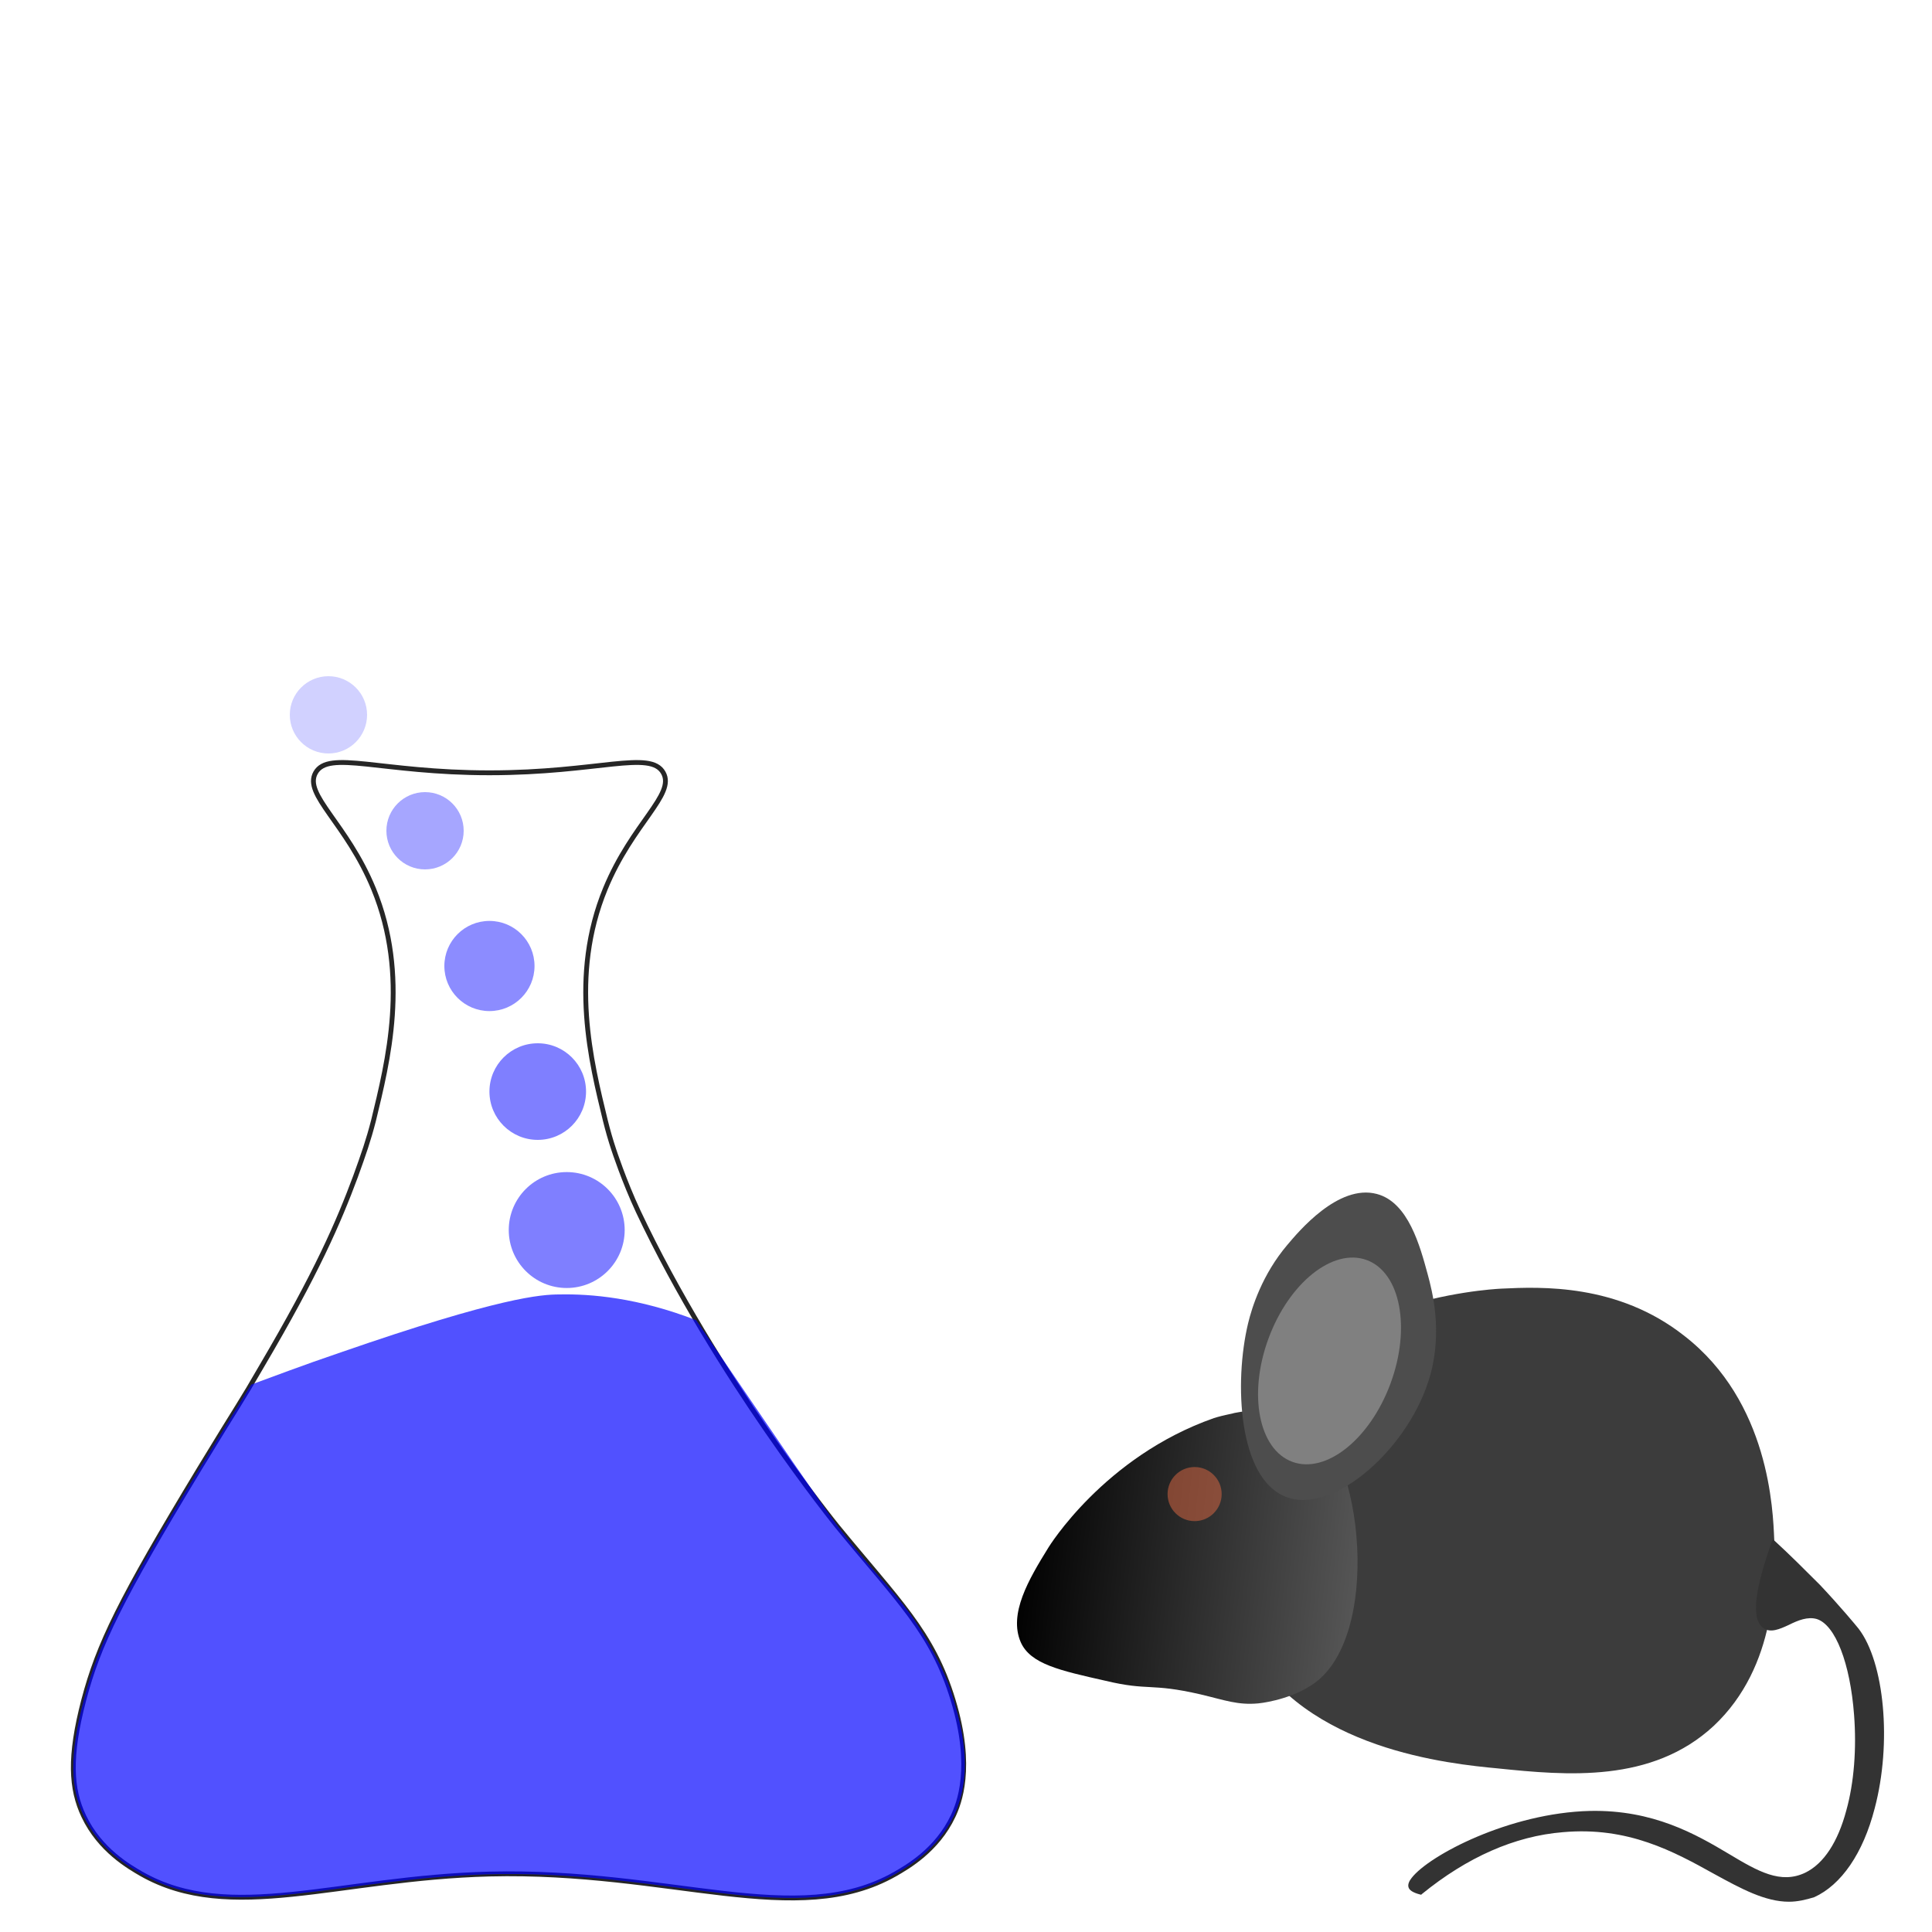 <?xml version="1.0" encoding="utf-8"?>
<!-- Generator: Adobe Illustrator 22.0.1, SVG Export Plug-In . SVG Version: 6.00 Build 0)  -->
<svg version="1.1" xmlns="http://www.w3.org/2000/svg" xmlns:xlink="http://www.w3.org/1999/xlink" x="0px" y="0px"
	 viewBox="0 0 300 300" style="enable-background:new 0 0 300 300;" xml:space="preserve">
<style type="text/css">
	.st0{opacity:0.85;fill:none;stroke:#000000;stroke-width:0.75;stroke-miterlimit:10;enable-background:new    ;}
	.st1{opacity:0.68;fill:#0000FF;enable-background:new    ;}
	.st2{opacity:0.5;fill:#0000FF;enable-background:new    ;}
	.st3{opacity:0.45;fill:#0000FF;enable-background:new    ;}
	.st4{opacity:0.35;fill:#0000FF;enable-background:new    ;}
	.st5{opacity:0.18;fill:#0000FF;enable-background:new    ;}
	.st6{fill:#3C3C3C;}
	.st7{fill:url(#SVGID_1_);}
	.st8{fill:#4D4D4D;}
	.st9{fill:#808080;}
	.st10{opacity:0.51;fill:#DD6844;enable-background:new    ;}
	.st11{fill:#333333;}
</style>
<g id="Layer_1">
	<path class="st0" d="M76,120c-16.9,0-25-3.6-27,0c-1.9,3.4,4.8,7.8,9,18c5.6,13.6,2.2,26.9,0,36c-0.8,3.1-1.5,5.1-2.8,8.7
		c-2.6,7-6,14.9-14.6,29.5c-3.4,5.9-3.1,5.1-9.6,15.8c-12.4,20.5-15.7,27.3-18,36c-2.3,8.8-2,13.8,0,18c2.5,5.3,7.1,7.9,9,9
		c13.8,7.8,30.5,0.6,54,0c28.3-0.7,47.7,8.7,63,0c1.9-1.1,6.5-3.7,9-9c0.9-1.9,3.2-7.5,0-18c-3.2-10.6-8.6-15.5-18-27
		c0,0-18.8-23.2-30.9-48.9c-2.2-4.7-3.8-9.6-3.8-9.6c-0.5-1.5-0.9-2.9-1.3-4.5c-2.2-9.1-5.6-22.4,0-36c4.2-10.2,10.9-14.6,9-18
		C101,116.4,92.9,120,76,120z"/>
	<path class="st1" d="M139,291c-15,8.5-33.9-0.3-61.2,0C53,291.3,36,298.9,22,291c-1.9-1.1-6.5-3.7-9-9c-2-4.2-2.3-9.2,0-18
		c2.4-9.1,5.9-16.2,18-36c3.3-5.4,6.1-9.9,8-13c3.3-1.2,8-3,13.9-5c24.8-8.6,31.2-9,34-9c4.8-0.1,12.2,0.5,21.2,4
		c6.2,9.1,11.3,16.6,15,22c4,5.8,6,8.7,7,10c6.9,9.1,9.9,10.7,14,18c1.4,2.5,2.9,5.2,4,9c1,3.5,3.3,11.1,0,18
		C145.5,287.3,140.9,289.9,139,291z"/>
	<circle class="st2" cx="83.5" cy="169.5" r="7.5"/>
	<circle class="st3" cx="76" cy="150" r="7"/>
	<circle class="st4" cx="66" cy="129" r="6"/>
	<circle class="st5" cx="51" cy="111" r="6"/>
	<circle class="st2" cx="88" cy="191" r="9"/>
</g>
<g id="Layer_2">
	<path class="st6" d="M275.5,239c0.2,5.8,0.5,19.7-9.4,29c-9.6,8.9-22.8,7.7-33.5,6.6c-7.4-0.7-30-2.9-38.8-19.2
		c-3.6-6.7-4-14.1-4.1-16.3c0-1.8-0.1-9.6,3.4-17c9.6-20.2,38-21.9,40-22c6.2-0.3,18.1-0.8,28.4,7.3
		C274.8,217.7,275.3,234.6,275.5,239z"/>
	
		<linearGradient id="SVGID_1_" gradientUnits="userSpaceOnUse" x1="162.238" y1="53.541" x2="275.584" y2="53.541" gradientTransform="matrix(0.844 7.776594e-02 9.441830e-02 -0.867 17.414 272.203)">
		<stop  offset="0" style="stop-color:#020202"/>
		<stop  offset="1" style="stop-color:#9D9D9D"/>
	</linearGradient>
	<path class="st7" d="M191.7,219.4c5.2-1,9.9-0.3,11.1,0.4c9,5.4,11.9,34.9,0.8,41.9c-3.7,2.4-8.2,2.8-8.2,2.8
		c-3.2,0.3-5.2-0.5-9-1.4c-7.8-1.8-8-0.5-14.7-2.1c-7.1-1.6-11.7-2.6-13.2-6c-1.9-4.4,1.2-9.7,4.3-14.7c0,0,8.6-14.1,25.7-20.1
		C190.1,219.7,191.5,219.5,191.7,219.4z"/>
	<path class="st8" d="M222.1,213.5c-3.1,11.2-15,21.9-22.5,18.9c-7.3-2.9-8-17.7-5.8-26.9c0.6-2.5,2.2-7.6,6.1-12.2
		c1.7-2,7.9-9.5,13.9-7.9c4.9,1.3,6.7,8.1,7.9,12.5C222.4,200.5,224,206.6,222.1,213.5z"/>
	
		<ellipse transform="matrix(0.346 -0.938 0.938 0.346 -63.294 331.878)" class="st9" cx="206.5" cy="211.4" rx="16.7" ry="10.1"/>
	<circle class="st10" cx="185.5" cy="232" r="4.2"/>
	<path class="st11" d="M277.8,295.3c-3.7,0-7.4-2-11.6-4.3c-6.3-3.5-13.4-7.4-23.5-6.5c-7.5,0.6-14.9,3.9-21.9,9.6l-0.1,0.1l-0.1,0
		c-1.2-0.3-1.8-0.7-1.9-1.2c-0.1-0.4,0.1-0.9,0.5-1.4c2.7-3.5,15.2-10.1,27.7-10.4c9.8-0.2,16.4,3.6,21.6,6.7
		c4.5,2.7,8,4.7,11.8,2.9c2.9-1.4,5.1-4.8,6.4-9.7c1.2-4.3,1.6-9.6,1.2-14.8c-0.6-8-2.9-14-5.8-14.9c-1.4-0.4-2.9,0.2-4.3,0.9
		c-1.5,0.7-2.9,1.3-4,0.5c-1.9-1.4-1.4-5.8,1.4-13.6l0.1-0.2l0.2,0.2c2.4,2.2,4.8,4.6,7.1,6.9c3.2,3.4,5.6,6.3,6,6.8
		c4,5.2,5.2,17.7,2.5,27.9c-1.8,7-5.2,11.9-9.4,13.8C280.4,295,279.1,295.3,277.8,295.3z"/>
</g>
</svg>
